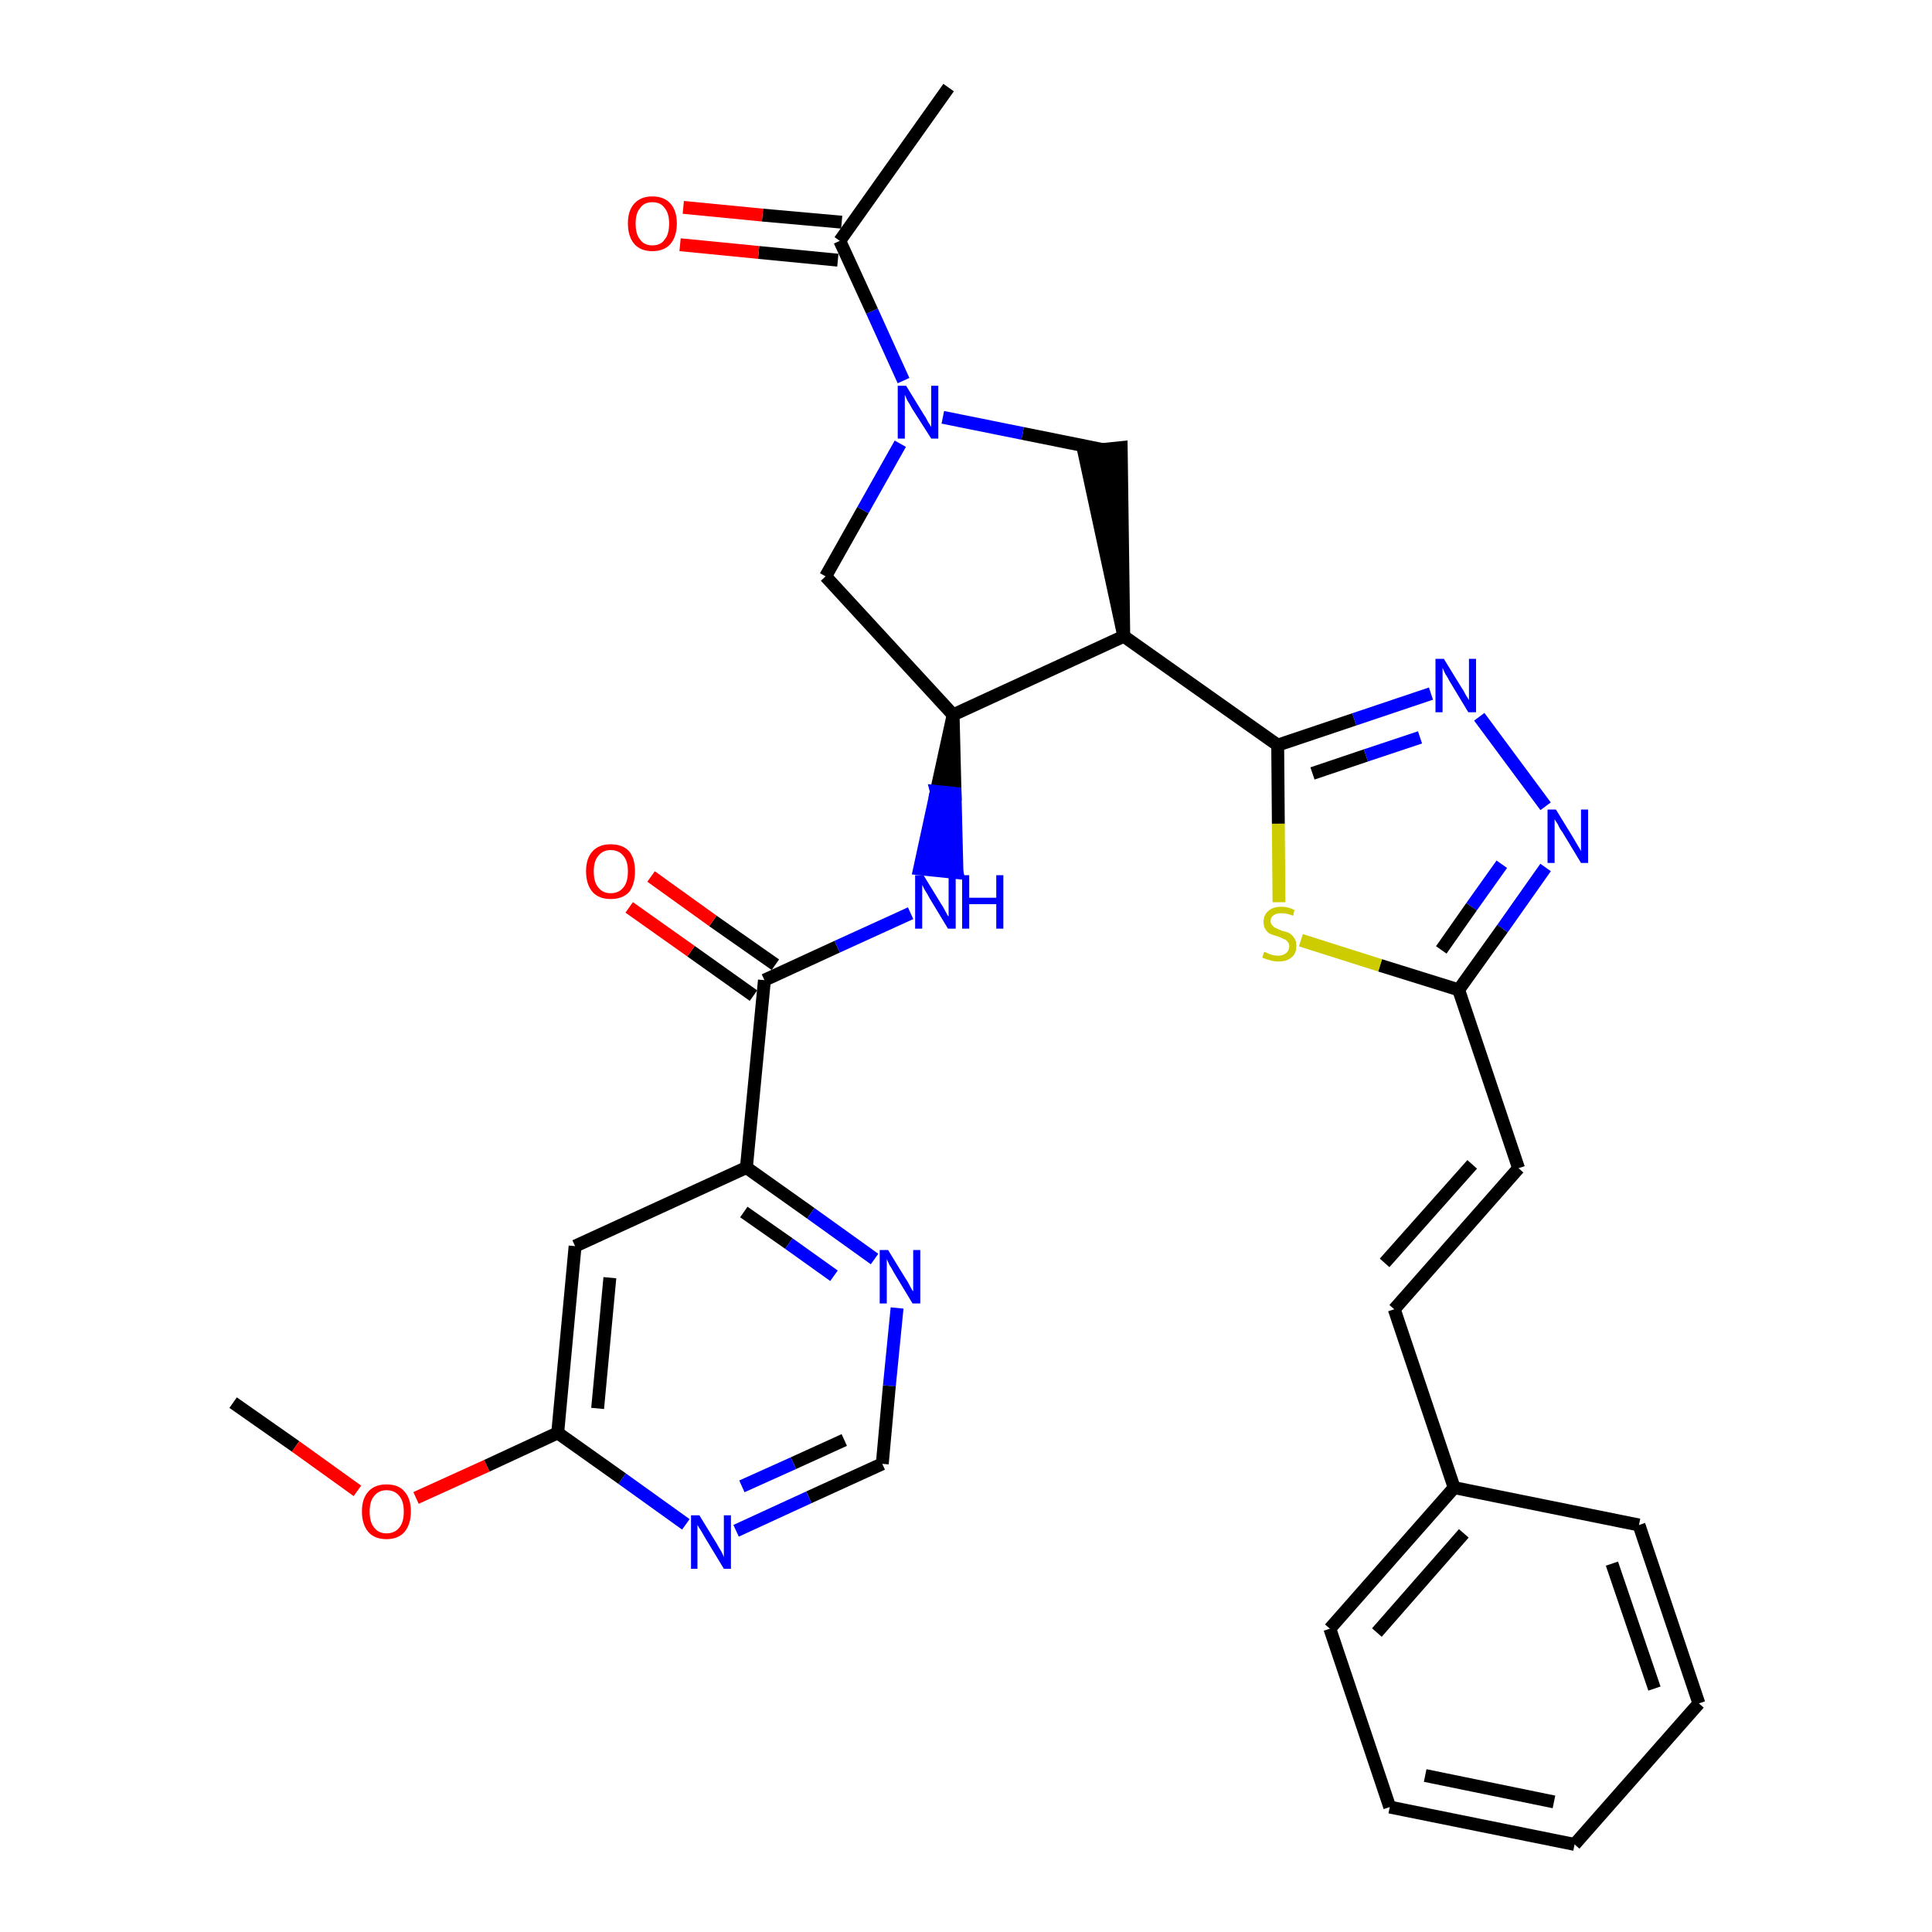 <?xml version='1.0' encoding='iso-8859-1'?>
<svg version='1.1' baseProfile='full'
              xmlns='http://www.w3.org/2000/svg'
                      xmlns:rdkit='http://www.rdkit.org/xml'
                      xmlns:xlink='http://www.w3.org/1999/xlink'
                  xml:space='preserve'
width='300px' height='300px' viewBox='0 0 300 300'>
<!-- END OF HEADER -->
<path class='bond-0 atom-0 atom-1' d='M 36.2,217.8 L 45.9,224.6' style='fill:none;fill-rule:evenodd;stroke:#000000;stroke-width:2.0px;stroke-linecap:butt;stroke-linejoin:miter;stroke-opacity:1' />
<path class='bond-0 atom-0 atom-1' d='M 45.9,224.6 L 55.5,231.5' style='fill:none;fill-rule:evenodd;stroke:#FF0000;stroke-width:2.0px;stroke-linecap:butt;stroke-linejoin:miter;stroke-opacity:1' />
<path class='bond-1 atom-1 atom-2' d='M 64.6,232.6 L 75.6,227.6' style='fill:none;fill-rule:evenodd;stroke:#FF0000;stroke-width:2.0px;stroke-linecap:butt;stroke-linejoin:miter;stroke-opacity:1' />
<path class='bond-1 atom-1 atom-2' d='M 75.6,227.6 L 86.6,222.5' style='fill:none;fill-rule:evenodd;stroke:#000000;stroke-width:2.0px;stroke-linecap:butt;stroke-linejoin:miter;stroke-opacity:1' />
<path class='bond-2 atom-2 atom-3' d='M 86.6,222.5 L 89.3,193.5' style='fill:none;fill-rule:evenodd;stroke:#000000;stroke-width:2.0px;stroke-linecap:butt;stroke-linejoin:miter;stroke-opacity:1' />
<path class='bond-2 atom-2 atom-3' d='M 92.8,218.7 L 94.7,198.4' style='fill:none;fill-rule:evenodd;stroke:#000000;stroke-width:2.0px;stroke-linecap:butt;stroke-linejoin:miter;stroke-opacity:1' />
<path class='bond-31 atom-31 atom-2' d='M 106.5,236.7 L 96.6,229.6' style='fill:none;fill-rule:evenodd;stroke:#0000FF;stroke-width:2.0px;stroke-linecap:butt;stroke-linejoin:miter;stroke-opacity:1' />
<path class='bond-31 atom-31 atom-2' d='M 96.6,229.6 L 86.6,222.5' style='fill:none;fill-rule:evenodd;stroke:#000000;stroke-width:2.0px;stroke-linecap:butt;stroke-linejoin:miter;stroke-opacity:1' />
<path class='bond-3 atom-3 atom-4' d='M 89.3,193.5 L 115.9,181.3' style='fill:none;fill-rule:evenodd;stroke:#000000;stroke-width:2.0px;stroke-linecap:butt;stroke-linejoin:miter;stroke-opacity:1' />
<path class='bond-4 atom-4 atom-5' d='M 115.9,181.3 L 118.7,152.2' style='fill:none;fill-rule:evenodd;stroke:#000000;stroke-width:2.0px;stroke-linecap:butt;stroke-linejoin:miter;stroke-opacity:1' />
<path class='bond-28 atom-4 atom-29' d='M 115.9,181.3 L 125.9,188.4' style='fill:none;fill-rule:evenodd;stroke:#000000;stroke-width:2.0px;stroke-linecap:butt;stroke-linejoin:miter;stroke-opacity:1' />
<path class='bond-28 atom-4 atom-29' d='M 125.9,188.4 L 135.8,195.5' style='fill:none;fill-rule:evenodd;stroke:#0000FF;stroke-width:2.0px;stroke-linecap:butt;stroke-linejoin:miter;stroke-opacity:1' />
<path class='bond-28 atom-4 atom-29' d='M 115.5,188.2 L 122.5,193.1' style='fill:none;fill-rule:evenodd;stroke:#000000;stroke-width:2.0px;stroke-linecap:butt;stroke-linejoin:miter;stroke-opacity:1' />
<path class='bond-28 atom-4 atom-29' d='M 122.5,193.1 L 129.5,198.1' style='fill:none;fill-rule:evenodd;stroke:#0000FF;stroke-width:2.0px;stroke-linecap:butt;stroke-linejoin:miter;stroke-opacity:1' />
<path class='bond-5 atom-5 atom-6' d='M 120.4,149.8 L 110.7,143.0' style='fill:none;fill-rule:evenodd;stroke:#000000;stroke-width:2.0px;stroke-linecap:butt;stroke-linejoin:miter;stroke-opacity:1' />
<path class='bond-5 atom-5 atom-6' d='M 110.7,143.0 L 101.1,136.1' style='fill:none;fill-rule:evenodd;stroke:#FF0000;stroke-width:2.0px;stroke-linecap:butt;stroke-linejoin:miter;stroke-opacity:1' />
<path class='bond-5 atom-5 atom-6' d='M 117.0,154.6 L 107.3,147.7' style='fill:none;fill-rule:evenodd;stroke:#000000;stroke-width:2.0px;stroke-linecap:butt;stroke-linejoin:miter;stroke-opacity:1' />
<path class='bond-5 atom-5 atom-6' d='M 107.3,147.7 L 97.7,140.9' style='fill:none;fill-rule:evenodd;stroke:#FF0000;stroke-width:2.0px;stroke-linecap:butt;stroke-linejoin:miter;stroke-opacity:1' />
<path class='bond-6 atom-5 atom-7' d='M 118.7,152.2 L 130.0,147.0' style='fill:none;fill-rule:evenodd;stroke:#000000;stroke-width:2.0px;stroke-linecap:butt;stroke-linejoin:miter;stroke-opacity:1' />
<path class='bond-6 atom-5 atom-7' d='M 130.0,147.0 L 141.4,141.8' style='fill:none;fill-rule:evenodd;stroke:#0000FF;stroke-width:2.0px;stroke-linecap:butt;stroke-linejoin:miter;stroke-opacity:1' />
<path class='bond-7 atom-8 atom-7' d='M 148.0,111.0 L 145.4,122.9 L 148.3,123.2 Z' style='fill:#000000;fill-rule:evenodd;fill-opacity:1;stroke:#000000;stroke-width:2.0px;stroke-linecap:butt;stroke-linejoin:miter;stroke-opacity:1;' />
<path class='bond-7 atom-8 atom-7' d='M 145.4,122.9 L 148.6,135.5 L 142.8,134.9 Z' style='fill:#0000FF;fill-rule:evenodd;fill-opacity:1;stroke:#0000FF;stroke-width:2.0px;stroke-linecap:butt;stroke-linejoin:miter;stroke-opacity:1;' />
<path class='bond-7 atom-8 atom-7' d='M 145.4,122.9 L 148.3,123.2 L 148.6,135.5 Z' style='fill:#0000FF;fill-rule:evenodd;fill-opacity:1;stroke:#0000FF;stroke-width:2.0px;stroke-linecap:butt;stroke-linejoin:miter;stroke-opacity:1;' />
<path class='bond-8 atom-8 atom-9' d='M 148.0,111.0 L 128.2,89.5' style='fill:none;fill-rule:evenodd;stroke:#000000;stroke-width:2.0px;stroke-linecap:butt;stroke-linejoin:miter;stroke-opacity:1' />
<path class='bond-32 atom-15 atom-8' d='M 174.5,98.8 L 148.0,111.0' style='fill:none;fill-rule:evenodd;stroke:#000000;stroke-width:2.0px;stroke-linecap:butt;stroke-linejoin:miter;stroke-opacity:1' />
<path class='bond-9 atom-9 atom-10' d='M 128.2,89.5 L 134.0,79.2' style='fill:none;fill-rule:evenodd;stroke:#000000;stroke-width:2.0px;stroke-linecap:butt;stroke-linejoin:miter;stroke-opacity:1' />
<path class='bond-9 atom-9 atom-10' d='M 134.0,79.2 L 139.8,68.9' style='fill:none;fill-rule:evenodd;stroke:#0000FF;stroke-width:2.0px;stroke-linecap:butt;stroke-linejoin:miter;stroke-opacity:1' />
<path class='bond-10 atom-10 atom-11' d='M 140.3,59.1 L 135.4,48.3' style='fill:none;fill-rule:evenodd;stroke:#0000FF;stroke-width:2.0px;stroke-linecap:butt;stroke-linejoin:miter;stroke-opacity:1' />
<path class='bond-10 atom-10 atom-11' d='M 135.4,48.3 L 130.4,37.4' style='fill:none;fill-rule:evenodd;stroke:#000000;stroke-width:2.0px;stroke-linecap:butt;stroke-linejoin:miter;stroke-opacity:1' />
<path class='bond-13 atom-10 atom-14' d='M 146.4,64.8 L 158.8,67.3' style='fill:none;fill-rule:evenodd;stroke:#0000FF;stroke-width:2.0px;stroke-linecap:butt;stroke-linejoin:miter;stroke-opacity:1' />
<path class='bond-13 atom-10 atom-14' d='M 158.8,67.3 L 171.2,69.8' style='fill:none;fill-rule:evenodd;stroke:#000000;stroke-width:2.0px;stroke-linecap:butt;stroke-linejoin:miter;stroke-opacity:1' />
<path class='bond-11 atom-11 atom-12' d='M 130.4,37.4 L 147.3,13.6' style='fill:none;fill-rule:evenodd;stroke:#000000;stroke-width:2.0px;stroke-linecap:butt;stroke-linejoin:miter;stroke-opacity:1' />
<path class='bond-12 atom-11 atom-13' d='M 130.7,34.5 L 118.4,33.4' style='fill:none;fill-rule:evenodd;stroke:#000000;stroke-width:2.0px;stroke-linecap:butt;stroke-linejoin:miter;stroke-opacity:1' />
<path class='bond-12 atom-11 atom-13' d='M 118.4,33.4 L 106.1,32.2' style='fill:none;fill-rule:evenodd;stroke:#FF0000;stroke-width:2.0px;stroke-linecap:butt;stroke-linejoin:miter;stroke-opacity:1' />
<path class='bond-12 atom-11 atom-13' d='M 130.1,40.4 L 117.8,39.2' style='fill:none;fill-rule:evenodd;stroke:#000000;stroke-width:2.0px;stroke-linecap:butt;stroke-linejoin:miter;stroke-opacity:1' />
<path class='bond-12 atom-11 atom-13' d='M 117.8,39.2 L 105.6,38.0' style='fill:none;fill-rule:evenodd;stroke:#FF0000;stroke-width:2.0px;stroke-linecap:butt;stroke-linejoin:miter;stroke-opacity:1' />
<path class='bond-14 atom-15 atom-14' d='M 174.5,98.8 L 174.1,69.5 L 168.3,70.1 Z' style='fill:#000000;fill-rule:evenodd;fill-opacity:1;stroke:#000000;stroke-width:2.0px;stroke-linecap:butt;stroke-linejoin:miter;stroke-opacity:1;' />
<path class='bond-15 atom-15 atom-16' d='M 174.5,98.8 L 198.4,115.7' style='fill:none;fill-rule:evenodd;stroke:#000000;stroke-width:2.0px;stroke-linecap:butt;stroke-linejoin:miter;stroke-opacity:1' />
<path class='bond-16 atom-16 atom-17' d='M 198.4,115.7 L 210.3,111.7' style='fill:none;fill-rule:evenodd;stroke:#000000;stroke-width:2.0px;stroke-linecap:butt;stroke-linejoin:miter;stroke-opacity:1' />
<path class='bond-16 atom-16 atom-17' d='M 210.3,111.7 L 222.2,107.7' style='fill:none;fill-rule:evenodd;stroke:#0000FF;stroke-width:2.0px;stroke-linecap:butt;stroke-linejoin:miter;stroke-opacity:1' />
<path class='bond-16 atom-16 atom-17' d='M 203.8,120.1 L 212.1,117.3' style='fill:none;fill-rule:evenodd;stroke:#000000;stroke-width:2.0px;stroke-linecap:butt;stroke-linejoin:miter;stroke-opacity:1' />
<path class='bond-16 atom-16 atom-17' d='M 212.1,117.3 L 220.5,114.5' style='fill:none;fill-rule:evenodd;stroke:#0000FF;stroke-width:2.0px;stroke-linecap:butt;stroke-linejoin:miter;stroke-opacity:1' />
<path class='bond-33 atom-28 atom-16' d='M 198.6,140.1 L 198.5,127.9' style='fill:none;fill-rule:evenodd;stroke:#CCCC00;stroke-width:2.0px;stroke-linecap:butt;stroke-linejoin:miter;stroke-opacity:1' />
<path class='bond-33 atom-28 atom-16' d='M 198.5,127.9 L 198.4,115.7' style='fill:none;fill-rule:evenodd;stroke:#000000;stroke-width:2.0px;stroke-linecap:butt;stroke-linejoin:miter;stroke-opacity:1' />
<path class='bond-17 atom-17 atom-18' d='M 229.7,111.3 L 240.0,125.2' style='fill:none;fill-rule:evenodd;stroke:#0000FF;stroke-width:2.0px;stroke-linecap:butt;stroke-linejoin:miter;stroke-opacity:1' />
<path class='bond-18 atom-18 atom-19' d='M 240.0,134.7 L 233.3,144.2' style='fill:none;fill-rule:evenodd;stroke:#0000FF;stroke-width:2.0px;stroke-linecap:butt;stroke-linejoin:miter;stroke-opacity:1' />
<path class='bond-18 atom-18 atom-19' d='M 233.3,144.2 L 226.5,153.7' style='fill:none;fill-rule:evenodd;stroke:#000000;stroke-width:2.0px;stroke-linecap:butt;stroke-linejoin:miter;stroke-opacity:1' />
<path class='bond-18 atom-18 atom-19' d='M 233.2,134.2 L 228.5,140.8' style='fill:none;fill-rule:evenodd;stroke:#0000FF;stroke-width:2.0px;stroke-linecap:butt;stroke-linejoin:miter;stroke-opacity:1' />
<path class='bond-18 atom-18 atom-19' d='M 228.5,140.8 L 223.8,147.5' style='fill:none;fill-rule:evenodd;stroke:#000000;stroke-width:2.0px;stroke-linecap:butt;stroke-linejoin:miter;stroke-opacity:1' />
<path class='bond-19 atom-19 atom-20' d='M 226.5,153.7 L 235.8,181.4' style='fill:none;fill-rule:evenodd;stroke:#000000;stroke-width:2.0px;stroke-linecap:butt;stroke-linejoin:miter;stroke-opacity:1' />
<path class='bond-27 atom-19 atom-28' d='M 226.5,153.7 L 214.3,149.9' style='fill:none;fill-rule:evenodd;stroke:#000000;stroke-width:2.0px;stroke-linecap:butt;stroke-linejoin:miter;stroke-opacity:1' />
<path class='bond-27 atom-19 atom-28' d='M 214.3,149.9 L 202.0,146.0' style='fill:none;fill-rule:evenodd;stroke:#CCCC00;stroke-width:2.0px;stroke-linecap:butt;stroke-linejoin:miter;stroke-opacity:1' />
<path class='bond-20 atom-20 atom-21' d='M 235.8,181.4 L 216.5,203.3' style='fill:none;fill-rule:evenodd;stroke:#000000;stroke-width:2.0px;stroke-linecap:butt;stroke-linejoin:miter;stroke-opacity:1' />
<path class='bond-20 atom-20 atom-21' d='M 228.6,180.8 L 215.0,196.1' style='fill:none;fill-rule:evenodd;stroke:#000000;stroke-width:2.0px;stroke-linecap:butt;stroke-linejoin:miter;stroke-opacity:1' />
<path class='bond-21 atom-21 atom-22' d='M 216.5,203.3 L 225.8,231.0' style='fill:none;fill-rule:evenodd;stroke:#000000;stroke-width:2.0px;stroke-linecap:butt;stroke-linejoin:miter;stroke-opacity:1' />
<path class='bond-22 atom-22 atom-23' d='M 225.8,231.0 L 206.5,252.9' style='fill:none;fill-rule:evenodd;stroke:#000000;stroke-width:2.0px;stroke-linecap:butt;stroke-linejoin:miter;stroke-opacity:1' />
<path class='bond-22 atom-22 atom-23' d='M 227.3,238.1 L 213.8,253.5' style='fill:none;fill-rule:evenodd;stroke:#000000;stroke-width:2.0px;stroke-linecap:butt;stroke-linejoin:miter;stroke-opacity:1' />
<path class='bond-34 atom-27 atom-22' d='M 254.5,236.8 L 225.8,231.0' style='fill:none;fill-rule:evenodd;stroke:#000000;stroke-width:2.0px;stroke-linecap:butt;stroke-linejoin:miter;stroke-opacity:1' />
<path class='bond-23 atom-23 atom-24' d='M 206.5,252.9 L 215.8,280.6' style='fill:none;fill-rule:evenodd;stroke:#000000;stroke-width:2.0px;stroke-linecap:butt;stroke-linejoin:miter;stroke-opacity:1' />
<path class='bond-24 atom-24 atom-25' d='M 215.8,280.6 L 244.5,286.4' style='fill:none;fill-rule:evenodd;stroke:#000000;stroke-width:2.0px;stroke-linecap:butt;stroke-linejoin:miter;stroke-opacity:1' />
<path class='bond-24 atom-24 atom-25' d='M 221.3,275.7 L 241.3,279.8' style='fill:none;fill-rule:evenodd;stroke:#000000;stroke-width:2.0px;stroke-linecap:butt;stroke-linejoin:miter;stroke-opacity:1' />
<path class='bond-25 atom-25 atom-26' d='M 244.5,286.4 L 263.8,264.5' style='fill:none;fill-rule:evenodd;stroke:#000000;stroke-width:2.0px;stroke-linecap:butt;stroke-linejoin:miter;stroke-opacity:1' />
<path class='bond-26 atom-26 atom-27' d='M 263.8,264.5 L 254.5,236.8' style='fill:none;fill-rule:evenodd;stroke:#000000;stroke-width:2.0px;stroke-linecap:butt;stroke-linejoin:miter;stroke-opacity:1' />
<path class='bond-26 atom-26 atom-27' d='M 256.9,262.2 L 250.3,242.8' style='fill:none;fill-rule:evenodd;stroke:#000000;stroke-width:2.0px;stroke-linecap:butt;stroke-linejoin:miter;stroke-opacity:1' />
<path class='bond-29 atom-29 atom-30' d='M 139.3,203.1 L 138.1,215.2' style='fill:none;fill-rule:evenodd;stroke:#0000FF;stroke-width:2.0px;stroke-linecap:butt;stroke-linejoin:miter;stroke-opacity:1' />
<path class='bond-29 atom-29 atom-30' d='M 138.1,215.2 L 137.0,227.3' style='fill:none;fill-rule:evenodd;stroke:#000000;stroke-width:2.0px;stroke-linecap:butt;stroke-linejoin:miter;stroke-opacity:1' />
<path class='bond-30 atom-30 atom-31' d='M 137.0,227.3 L 125.6,232.5' style='fill:none;fill-rule:evenodd;stroke:#000000;stroke-width:2.0px;stroke-linecap:butt;stroke-linejoin:miter;stroke-opacity:1' />
<path class='bond-30 atom-30 atom-31' d='M 125.6,232.5 L 114.3,237.7' style='fill:none;fill-rule:evenodd;stroke:#0000FF;stroke-width:2.0px;stroke-linecap:butt;stroke-linejoin:miter;stroke-opacity:1' />
<path class='bond-30 atom-30 atom-31' d='M 131.1,223.6 L 123.2,227.2' style='fill:none;fill-rule:evenodd;stroke:#000000;stroke-width:2.0px;stroke-linecap:butt;stroke-linejoin:miter;stroke-opacity:1' />
<path class='bond-30 atom-30 atom-31' d='M 123.2,227.2 L 115.2,230.8' style='fill:none;fill-rule:evenodd;stroke:#0000FF;stroke-width:2.0px;stroke-linecap:butt;stroke-linejoin:miter;stroke-opacity:1' />
<path  class='atom-1' d='M 56.2 234.7
Q 56.2 232.7, 57.2 231.6
Q 58.2 230.5, 60.0 230.5
Q 61.9 230.5, 62.8 231.6
Q 63.8 232.7, 63.8 234.7
Q 63.8 236.7, 62.8 237.9
Q 61.8 239.0, 60.0 239.0
Q 58.2 239.0, 57.2 237.9
Q 56.2 236.7, 56.2 234.7
M 60.0 238.1
Q 61.3 238.1, 62.0 237.2
Q 62.7 236.4, 62.7 234.7
Q 62.7 233.1, 62.0 232.3
Q 61.3 231.4, 60.0 231.4
Q 58.8 231.4, 58.1 232.3
Q 57.4 233.1, 57.4 234.7
Q 57.4 236.4, 58.1 237.2
Q 58.8 238.1, 60.0 238.1
' fill='#FF0000'/>
<path  class='atom-6' d='M 91.0 135.3
Q 91.0 133.3, 92.0 132.2
Q 93.0 131.1, 94.8 131.1
Q 96.7 131.1, 97.7 132.2
Q 98.6 133.3, 98.6 135.3
Q 98.6 137.3, 97.7 138.5
Q 96.7 139.6, 94.8 139.6
Q 93.0 139.6, 92.0 138.5
Q 91.0 137.3, 91.0 135.3
M 94.8 138.7
Q 96.1 138.7, 96.8 137.8
Q 97.5 137.0, 97.5 135.3
Q 97.5 133.7, 96.8 132.9
Q 96.1 132.0, 94.8 132.0
Q 93.6 132.0, 92.9 132.9
Q 92.2 133.7, 92.2 135.3
Q 92.2 137.0, 92.9 137.8
Q 93.6 138.7, 94.8 138.7
' fill='#FF0000'/>
<path  class='atom-7' d='M 143.4 135.9
L 146.1 140.3
Q 146.4 140.7, 146.8 141.5
Q 147.2 142.3, 147.3 142.3
L 147.3 135.9
L 148.4 135.9
L 148.4 144.2
L 147.2 144.2
L 144.3 139.4
Q 144.0 138.8, 143.6 138.2
Q 143.3 137.6, 143.2 137.4
L 143.2 144.2
L 142.1 144.2
L 142.1 135.9
L 143.4 135.9
' fill='#0000FF'/>
<path  class='atom-7' d='M 149.4 135.9
L 150.5 135.9
L 150.5 139.4
L 154.7 139.4
L 154.7 135.9
L 155.8 135.9
L 155.8 144.2
L 154.7 144.2
L 154.7 140.4
L 150.5 140.4
L 150.5 144.2
L 149.4 144.2
L 149.4 135.9
' fill='#0000FF'/>
<path  class='atom-10' d='M 140.7 59.9
L 143.4 64.3
Q 143.7 64.7, 144.1 65.5
Q 144.6 66.3, 144.6 66.3
L 144.6 59.9
L 145.7 59.9
L 145.7 68.1
L 144.6 68.1
L 141.6 63.4
Q 141.3 62.8, 140.9 62.2
Q 140.6 61.5, 140.5 61.3
L 140.5 68.1
L 139.4 68.1
L 139.4 59.9
L 140.7 59.9
' fill='#0000FF'/>
<path  class='atom-13' d='M 97.5 34.7
Q 97.5 32.7, 98.5 31.6
Q 99.5 30.5, 101.3 30.5
Q 103.1 30.5, 104.1 31.6
Q 105.1 32.7, 105.1 34.7
Q 105.1 36.7, 104.1 37.9
Q 103.1 39.0, 101.3 39.0
Q 99.5 39.0, 98.5 37.9
Q 97.5 36.7, 97.5 34.7
M 101.3 38.1
Q 102.6 38.1, 103.2 37.2
Q 103.9 36.4, 103.9 34.7
Q 103.9 33.1, 103.2 32.3
Q 102.6 31.4, 101.3 31.4
Q 100.0 31.4, 99.4 32.3
Q 98.7 33.1, 98.7 34.7
Q 98.7 36.4, 99.4 37.2
Q 100.0 38.1, 101.3 38.1
' fill='#FF0000'/>
<path  class='atom-17' d='M 224.2 102.3
L 226.9 106.7
Q 227.2 107.1, 227.6 107.9
Q 228.1 108.7, 228.1 108.7
L 228.1 102.3
L 229.2 102.3
L 229.2 110.6
L 228.0 110.6
L 225.1 105.8
Q 224.8 105.2, 224.4 104.6
Q 224.1 103.9, 224.0 103.7
L 224.0 110.6
L 222.9 110.6
L 222.9 102.3
L 224.2 102.3
' fill='#0000FF'/>
<path  class='atom-18' d='M 241.6 125.7
L 244.3 130.1
Q 244.6 130.6, 245.0 131.3
Q 245.5 132.1, 245.5 132.2
L 245.5 125.7
L 246.6 125.7
L 246.6 134.0
L 245.5 134.0
L 242.6 129.2
Q 242.2 128.7, 241.9 128.0
Q 241.5 127.4, 241.4 127.2
L 241.4 134.0
L 240.3 134.0
L 240.3 125.7
L 241.6 125.7
' fill='#0000FF'/>
<path  class='atom-28' d='M 196.3 147.8
Q 196.4 147.8, 196.8 148.0
Q 197.2 148.2, 197.6 148.3
Q 198.0 148.4, 198.5 148.4
Q 199.2 148.4, 199.7 148.0
Q 200.2 147.6, 200.2 146.9
Q 200.2 146.5, 199.9 146.2
Q 199.7 145.9, 199.3 145.8
Q 199.0 145.6, 198.4 145.4
Q 197.7 145.2, 197.2 145.0
Q 196.8 144.8, 196.5 144.3
Q 196.2 143.9, 196.2 143.2
Q 196.2 142.1, 196.9 141.5
Q 197.6 140.8, 199.0 140.8
Q 200.0 140.8, 201.0 141.3
L 200.8 142.2
Q 199.8 141.8, 199.0 141.8
Q 198.2 141.8, 197.8 142.1
Q 197.3 142.4, 197.3 143.0
Q 197.3 143.5, 197.6 143.7
Q 197.8 144.0, 198.1 144.1
Q 198.5 144.3, 199.0 144.5
Q 199.8 144.7, 200.2 144.9
Q 200.7 145.2, 201.0 145.7
Q 201.3 146.1, 201.3 146.9
Q 201.3 148.1, 200.5 148.7
Q 199.8 149.3, 198.5 149.3
Q 197.8 149.3, 197.2 149.1
Q 196.7 149.0, 196.0 148.7
L 196.3 147.8
' fill='#CCCC00'/>
<path  class='atom-29' d='M 137.9 194.1
L 140.6 198.5
Q 140.9 198.9, 141.3 199.7
Q 141.7 200.5, 141.8 200.5
L 141.8 194.1
L 142.9 194.1
L 142.9 202.4
L 141.7 202.4
L 138.8 197.6
Q 138.5 197.0, 138.1 196.4
Q 137.8 195.7, 137.7 195.5
L 137.7 202.4
L 136.6 202.4
L 136.6 194.1
L 137.9 194.1
' fill='#0000FF'/>
<path  class='atom-31' d='M 108.6 235.3
L 111.3 239.7
Q 111.5 240.1, 112.0 240.9
Q 112.4 241.7, 112.4 241.8
L 112.4 235.3
L 113.5 235.3
L 113.5 243.6
L 112.4 243.6
L 109.5 238.8
Q 109.2 238.3, 108.8 237.6
Q 108.4 237.0, 108.3 236.8
L 108.3 243.6
L 107.3 243.6
L 107.3 235.3
L 108.6 235.3
' fill='#0000FF'/>
</svg>
